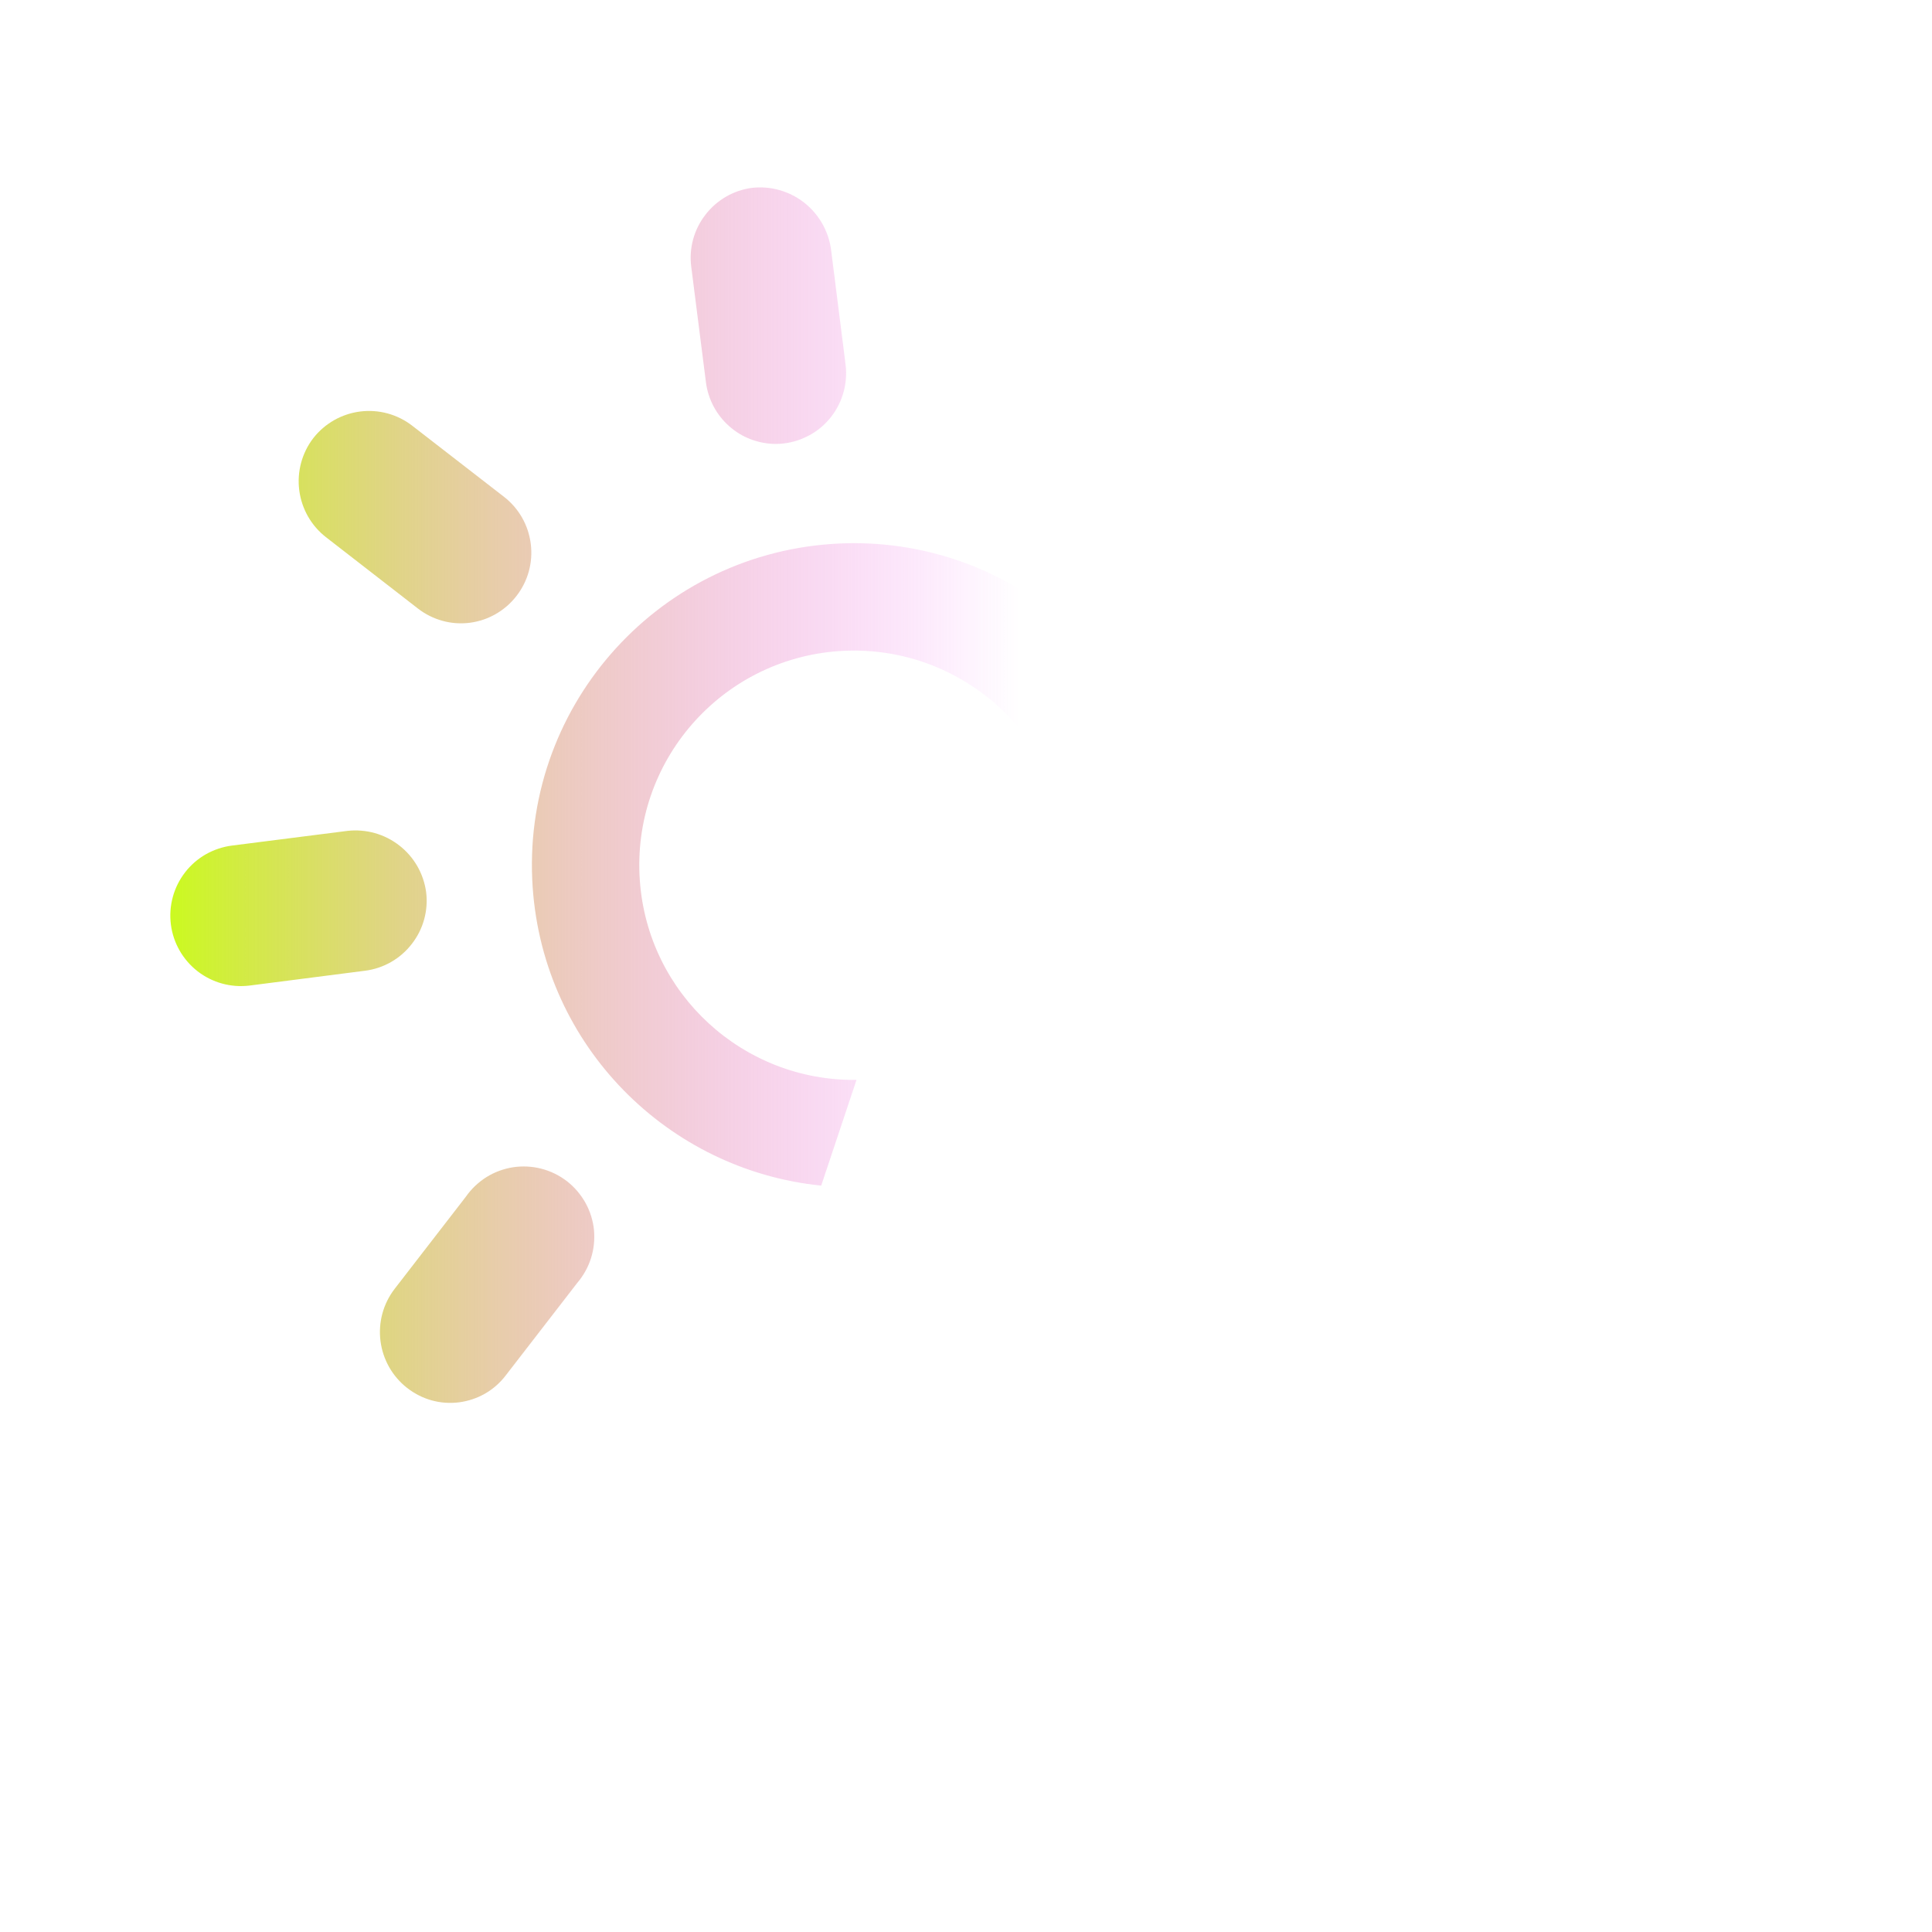 <svg xmlns="http://www.w3.org/2000/svg" xmlns:xlink="http://www.w3.org/1999/xlink" width="18" height="18" viewBox="0 0 18 18" fill="none">
<path d="M7.497 4.077C7.412 4.116 7.32 4.136 7.227 4.136C7.067 4.135 6.913 4.077 6.794 3.971C6.674 3.865 6.597 3.719 6.577 3.561L6.44 2.484C6.418 2.311 6.466 2.137 6.573 2C6.679 1.862 6.836 1.772 7.008 1.75C7.18 1.731 7.353 1.78 7.49 1.886C7.627 1.993 7.717 2.148 7.742 2.319L7.878 3.396C7.89 3.488 7.881 3.582 7.854 3.671C7.827 3.76 7.781 3.843 7.719 3.913C7.658 3.983 7.582 4.039 7.497 4.077ZM4.122 5.784C4.039 5.761 3.961 5.722 3.893 5.669L3.036 5.004C2.899 4.897 2.81 4.74 2.788 4.567C2.766 4.394 2.813 4.22 2.919 4.082C3.026 3.945 3.183 3.856 3.355 3.834C3.527 3.812 3.701 3.859 3.839 3.965L4.696 4.629C4.834 4.736 4.923 4.893 4.945 5.066C4.967 5.239 4.92 5.413 4.813 5.551C4.761 5.619 4.695 5.677 4.62 5.72C4.546 5.763 4.463 5.791 4.378 5.802C4.292 5.813 4.205 5.807 4.122 5.784ZM3.72 7.877C3.857 7.983 3.946 8.138 3.97 8.31C3.992 8.483 3.944 8.657 3.837 8.794C3.731 8.932 3.574 9.022 3.402 9.044L2.327 9.182C2.154 9.204 1.979 9.156 1.842 9.05C1.704 8.943 1.614 8.786 1.592 8.613C1.57 8.44 1.618 8.265 1.724 8.128C1.777 8.059 1.843 8.002 1.918 7.959C1.993 7.917 2.075 7.889 2.161 7.878L3.238 7.741C3.41 7.722 3.583 7.77 3.72 7.877ZM3.676 12.009L4.34 11.15C4.391 11.077 4.456 11.015 4.532 10.967C4.607 10.92 4.692 10.889 4.78 10.875C4.868 10.862 4.958 10.866 5.045 10.889C5.131 10.911 5.212 10.951 5.282 11.005C5.353 11.06 5.411 11.129 5.455 11.207C5.498 11.285 5.525 11.371 5.534 11.459C5.542 11.548 5.533 11.638 5.506 11.723C5.479 11.808 5.435 11.886 5.377 11.954L4.713 12.813C4.661 12.882 4.595 12.94 4.521 12.983C4.446 13.026 4.363 13.054 4.278 13.065C4.192 13.076 4.105 13.07 4.022 13.047C3.939 13.024 3.861 12.984 3.793 12.931C3.656 12.824 3.567 12.667 3.545 12.494C3.523 12.321 3.57 12.147 3.676 12.009ZM7.748 5.068C8.386 5.024 8.991 5.183 9.5 5.489L9.5 6.79C9.103 6.309 8.487 6.02 7.817 6.066C6.715 6.143 5.884 7.098 5.961 8.2C6.034 9.263 6.927 10.075 7.98 10.061L7.651 11.046C6.224 10.902 5.066 9.748 4.963 8.269C4.848 6.616 6.095 5.183 7.748 5.068Z" fill-rule="evenodd" style="mix-blend-mode:normal" fill="url(#linear_fill_0J5eh2VdZpkgZdlytpI_W)" >
</path>
<path fill-rule="evenodd" transform="translate(1, 1)" fill="url(#linear_border_IhY88VjZlWSQhAL2VcVHA_0)"  d="M-1 17L-1 -1L17 -1L17 17L-1 17ZM16 16L0 16L0 0L16 0L16 16Z">
</path>
<defs>
<linearGradient id="linear_border_IhY88VjZlWSQhAL2VcVHA_0" x1="0" y1="0" x2="0" y2="0" gradientUnits="userSpaceOnUse">
</linearGradient>
<linearGradient id="linear_fill_0J5eh2VdZpkgZdlytpI_W" x1="1.587" y1="7.406" x2="9.497" y2="7.406" gradientUnits="userSpaceOnUse">
<stop offset="0" stop-color="#CBFA20"  />
<stop offset="1" stop-color="#EF32FC" stop-opacity="0" />
</linearGradient>
</defs>
</svg>
